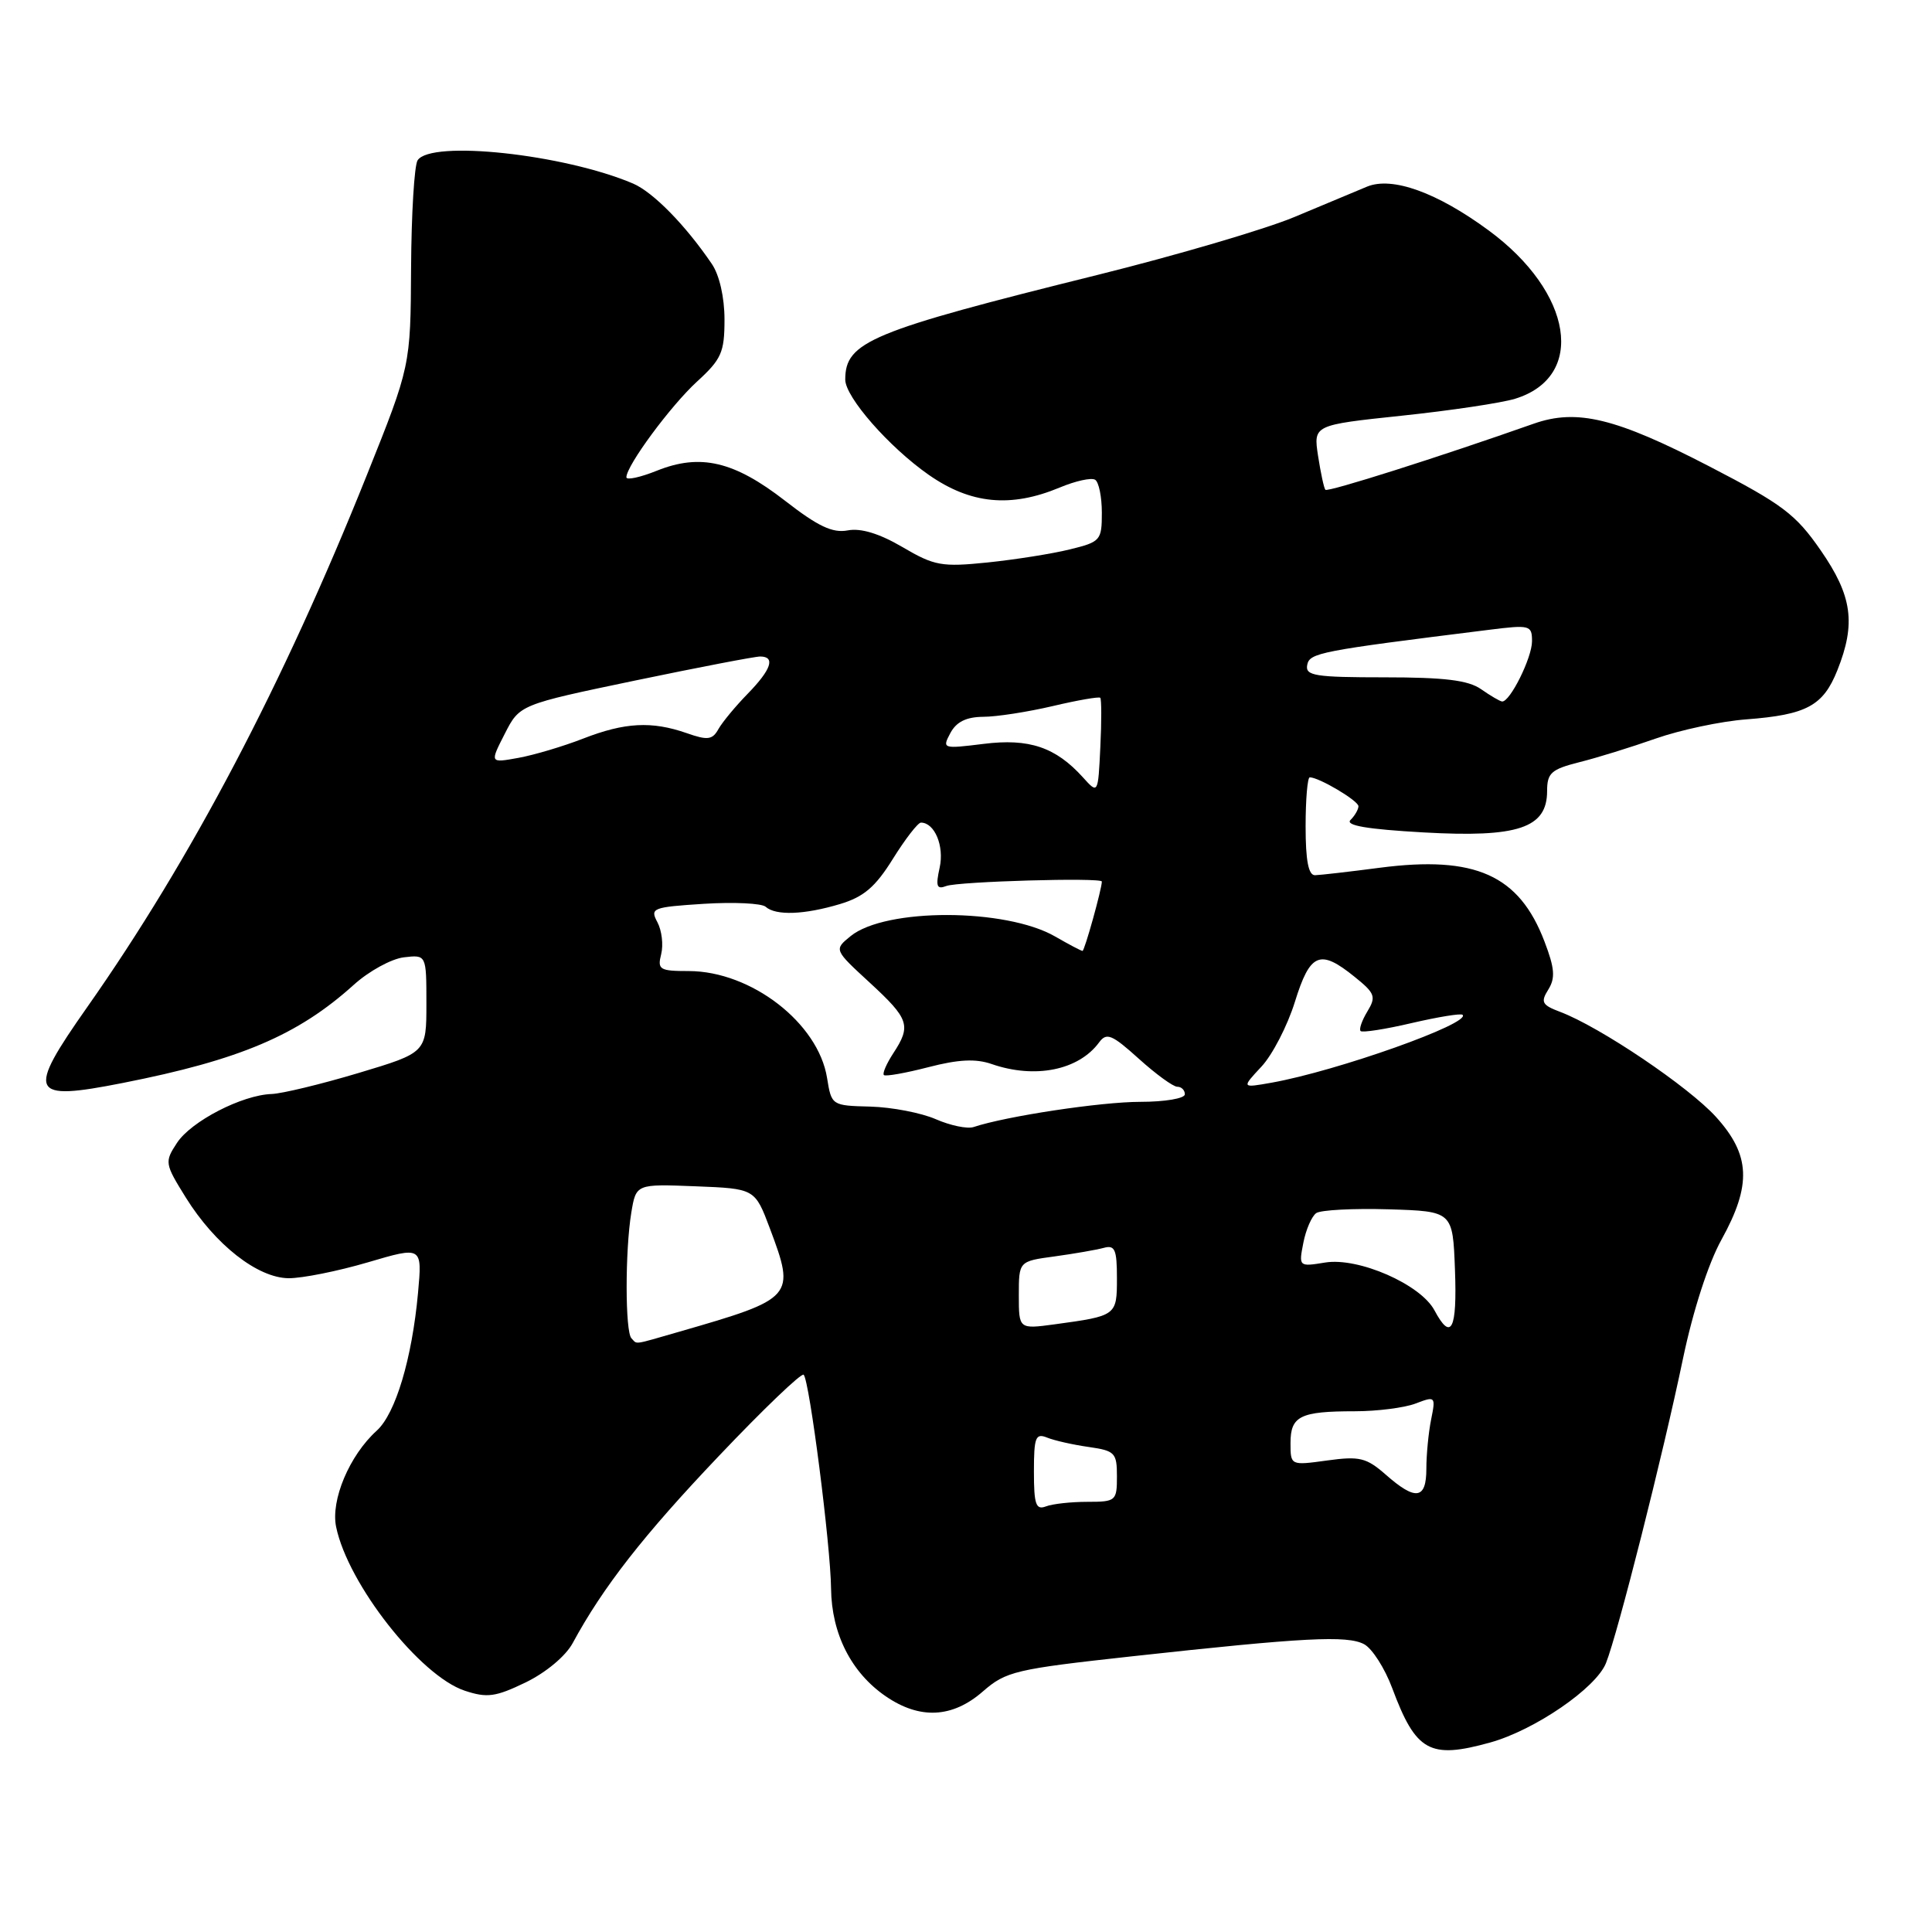 <?xml version="1.0" encoding="UTF-8" standalone="no"?>
<!DOCTYPE svg PUBLIC "-//W3C//DTD SVG 1.1//EN" "http://www.w3.org/Graphics/SVG/1.1/DTD/svg11.dtd" >
<svg xmlns="http://www.w3.org/2000/svg" xmlns:xlink="http://www.w3.org/1999/xlink" version="1.1" viewBox="0 0 256 256">
 <g >
 <path fill="currentColor"
d=" M 197.46 230.89 C 203.36 229.25 211.48 223.68 212.80 220.37 C 214.36 216.46 220.33 192.86 223.01 180.00 C 224.33 173.69 226.36 167.41 228.10 164.27 C 232.12 157.00 231.95 153.05 227.38 148.00 C 223.77 144.01 211.99 136.06 206.73 134.08 C 204.32 133.17 204.11 132.79 205.16 131.12 C 206.11 129.59 206.01 128.31 204.65 124.75 C 201.29 115.94 195.48 113.34 182.84 114.98 C 178.80 115.51 174.94 115.95 174.25 115.97 C 173.38 115.99 173.00 114.05 173.00 109.50 C 173.00 105.92 173.25 103.00 173.55 103.00 C 174.77 103.00 180.00 106.10 180.00 106.83 C 180.00 107.25 179.53 108.07 178.95 108.65 C 178.22 109.38 181.16 109.88 188.63 110.30 C 201.15 111.01 205.00 109.72 205.00 104.82 C 205.00 102.43 205.54 101.94 209.25 101.00 C 211.59 100.42 216.16 99.00 219.40 97.86 C 222.65 96.72 228.05 95.57 231.40 95.32 C 239.38 94.71 241.57 93.53 243.45 88.84 C 245.94 82.61 245.44 78.97 241.25 72.92 C 237.94 68.14 236.21 66.83 226.50 61.80 C 214.10 55.38 208.95 54.13 203.23 56.14 C 190.78 60.53 175.92 65.25 175.62 64.90 C 175.43 64.68 175.00 62.66 174.65 60.41 C 174.03 56.32 174.03 56.32 185.76 55.08 C 192.22 54.40 198.96 53.39 200.75 52.84 C 210.20 49.94 208.44 38.75 197.24 30.52 C 190.40 25.49 184.47 23.36 181.14 24.73 C 179.69 25.33 175.35 27.14 171.50 28.76 C 167.65 30.37 155.95 33.81 145.50 36.41 C 115.29 43.91 112.00 45.28 112.00 50.30 C 112.00 52.62 117.80 59.24 123.05 62.91 C 128.62 66.80 133.92 67.31 140.42 64.60 C 142.50 63.73 144.61 63.26 145.11 63.57 C 145.60 63.87 146.00 65.84 146.00 67.94 C 146.00 71.61 145.83 71.80 141.75 72.80 C 139.41 73.38 134.51 74.15 130.86 74.53 C 124.78 75.15 123.82 74.98 119.58 72.49 C 116.51 70.69 114.06 69.95 112.33 70.28 C 110.32 70.66 108.39 69.75 104.02 66.35 C 97.27 61.11 92.80 60.06 87.04 62.37 C 84.82 63.26 83.00 63.65 83.00 63.24 C 83.01 61.69 88.86 53.77 92.35 50.57 C 95.60 47.60 96.00 46.69 96.00 42.34 C 96.00 39.41 95.33 36.45 94.32 34.97 C 90.83 29.83 86.54 25.46 83.88 24.32 C 74.72 20.42 57.05 18.52 55.33 21.25 C 54.90 21.94 54.51 28.35 54.47 35.50 C 54.40 48.50 54.40 48.50 48.59 63.00 C 37.50 90.69 25.33 113.85 11.57 133.43 C 3.45 144.98 3.90 145.94 16.26 143.50 C 31.80 140.44 39.48 137.17 46.88 130.49 C 48.88 128.68 51.86 127.05 53.51 126.85 C 56.50 126.50 56.50 126.50 56.50 132.99 C 56.50 139.48 56.50 139.48 47.50 142.18 C 42.55 143.66 37.38 144.91 36.00 144.96 C 32.07 145.09 25.32 148.58 23.45 151.44 C 21.79 153.97 21.83 154.19 24.62 158.68 C 28.51 164.93 34.14 169.34 38.25 169.37 C 40.04 169.38 44.75 168.44 48.73 167.27 C 55.95 165.14 55.95 165.14 55.39 171.32 C 54.59 180.04 52.41 187.32 49.92 189.57 C 46.30 192.85 43.80 198.78 44.54 202.33 C 46.11 209.91 55.68 222.08 61.59 224.03 C 64.55 225.01 65.67 224.85 69.65 222.93 C 72.34 221.62 74.95 219.45 75.89 217.71 C 79.90 210.30 85.28 203.41 95.24 192.94 C 101.14 186.72 106.21 181.87 106.49 182.16 C 107.26 182.93 110.06 204.76 110.12 210.50 C 110.19 216.49 112.80 221.64 117.37 224.77 C 121.88 227.86 126.19 227.65 130.22 224.14 C 133.30 221.45 134.52 221.17 150.00 219.47 C 172.80 216.97 178.52 216.67 180.76 217.87 C 181.82 218.44 183.50 221.06 184.48 223.70 C 187.62 232.11 189.44 233.12 197.46 230.89 Z  M 137.00 195.00 C 137.00 190.43 137.22 189.87 138.75 190.49 C 139.71 190.88 142.19 191.44 144.25 191.73 C 147.74 192.23 148.00 192.50 148.00 195.63 C 148.00 198.88 147.86 199.00 144.08 199.00 C 141.93 199.00 139.45 199.27 138.58 199.61 C 137.26 200.11 137.00 199.34 137.00 195.00 Z  M 183.61 195.39 C 181.05 193.15 180.15 192.93 175.86 193.52 C 171.00 194.19 171.00 194.19 171.00 191.20 C 171.00 187.63 172.29 187.00 179.52 187.00 C 182.46 187.00 186.08 186.54 187.56 185.98 C 190.20 184.97 190.25 185.02 189.63 188.10 C 189.28 189.83 189.00 192.77 189.00 194.62 C 189.00 198.69 187.58 198.89 183.61 195.39 Z  M 83.67 177.33 C 82.83 176.49 82.82 165.74 83.65 160.69 C 84.28 156.88 84.28 156.88 92.16 157.19 C 100.03 157.50 100.03 157.50 102.02 162.79 C 105.42 171.85 105.23 172.07 90.07 176.44 C 83.71 178.27 84.49 178.16 83.67 177.33 Z  M 135.00 171.62 C 135.00 167.12 135.00 167.12 139.75 166.48 C 142.36 166.12 145.29 165.61 146.25 165.35 C 147.73 164.94 148.00 165.56 148.00 169.37 C 148.00 174.33 147.95 174.36 139.75 175.48 C 135.00 176.12 135.00 176.12 135.00 171.62 Z  M 190.07 173.62 C 188.22 170.17 180.00 166.58 175.60 167.29 C 172.10 167.86 172.08 167.84 172.70 164.68 C 173.04 162.93 173.81 161.16 174.41 160.74 C 175.01 160.33 179.32 160.10 184.00 160.24 C 192.50 160.50 192.50 160.50 192.79 168.25 C 193.09 176.21 192.29 177.79 190.07 173.62 Z  M 124.00 148.30 C 122.08 147.46 118.18 146.71 115.34 146.63 C 110.20 146.50 110.18 146.48 109.59 142.83 C 108.42 135.55 99.54 128.69 91.27 128.67 C 87.40 128.67 87.09 128.48 87.61 126.43 C 87.92 125.19 87.69 123.29 87.11 122.20 C 86.11 120.33 86.44 120.20 93.27 119.76 C 97.25 119.51 100.93 119.69 101.45 120.15 C 102.79 121.35 106.58 121.21 111.31 119.79 C 114.46 118.84 115.99 117.54 118.32 113.79 C 119.96 111.16 121.63 109.00 122.03 109.00 C 123.84 109.00 125.14 112.10 124.51 114.96 C 123.96 117.45 124.12 117.89 125.39 117.40 C 126.97 116.80 146.00 116.25 146.00 116.81 C 146.00 117.78 143.71 126.00 143.44 126.00 C 143.26 126.00 141.63 125.14 139.81 124.09 C 133.26 120.32 117.33 120.29 112.71 124.04 C 110.50 125.84 110.50 125.84 115.25 130.21 C 120.47 135.02 120.77 135.90 118.36 139.57 C 117.47 140.94 116.90 142.24 117.12 142.45 C 117.33 142.66 119.98 142.19 123.00 141.41 C 127.00 140.37 129.29 140.26 131.40 140.99 C 137.13 142.98 142.92 141.82 145.64 138.12 C 146.63 136.78 147.33 137.07 150.90 140.29 C 153.16 142.33 155.45 144.00 156.00 144.00 C 156.55 144.00 157.00 144.45 157.00 145.00 C 157.00 145.55 154.36 146.00 151.09 146.00 C 145.91 146.00 133.31 147.90 129.00 149.34 C 128.18 149.61 125.92 149.14 124.00 148.30 Z  M 167.15 141.33 C 168.60 139.78 170.60 135.91 171.58 132.75 C 173.60 126.25 174.89 125.71 179.50 129.44 C 182.21 131.62 182.37 132.07 181.18 134.03 C 180.46 135.22 180.05 136.39 180.29 136.62 C 180.52 136.85 183.57 136.38 187.06 135.56 C 190.56 134.75 193.59 134.25 193.80 134.47 C 194.94 135.60 177.18 141.91 168.50 143.46 C 164.50 144.17 164.50 144.17 167.15 141.33 Z  M 143.50 103.01 C 139.88 99.00 136.36 97.81 130.32 98.57 C 124.91 99.24 124.82 99.21 125.93 97.13 C 126.73 95.64 128.04 95.00 130.29 94.98 C 132.05 94.98 136.20 94.33 139.49 93.56 C 142.79 92.78 145.62 92.29 145.79 92.46 C 145.96 92.63 145.97 95.57 145.80 99.00 C 145.50 105.23 145.50 105.23 143.50 103.01 Z  M 66.88 97.24 C 68.85 93.37 68.85 93.37 84.18 90.17 C 92.60 88.42 100.06 86.98 100.75 86.99 C 102.78 87.01 102.19 88.73 99.07 91.93 C 97.46 93.58 95.72 95.68 95.20 96.60 C 94.40 98.04 93.77 98.12 90.98 97.14 C 86.35 95.53 82.80 95.72 77.29 97.86 C 74.65 98.89 70.79 100.04 68.70 100.42 C 64.90 101.11 64.90 101.11 66.88 97.24 Z  M 196.25 91.32 C 194.54 90.13 191.41 89.75 183.45 89.75 C 174.25 89.75 172.94 89.54 173.21 88.12 C 173.52 86.50 174.77 86.26 197.25 83.46 C 202.74 82.77 203.00 82.84 203.00 84.97 C 203.00 87.16 200.07 93.05 199.03 92.95 C 198.74 92.92 197.49 92.19 196.25 91.32 Z "/>
</g>
</svg>